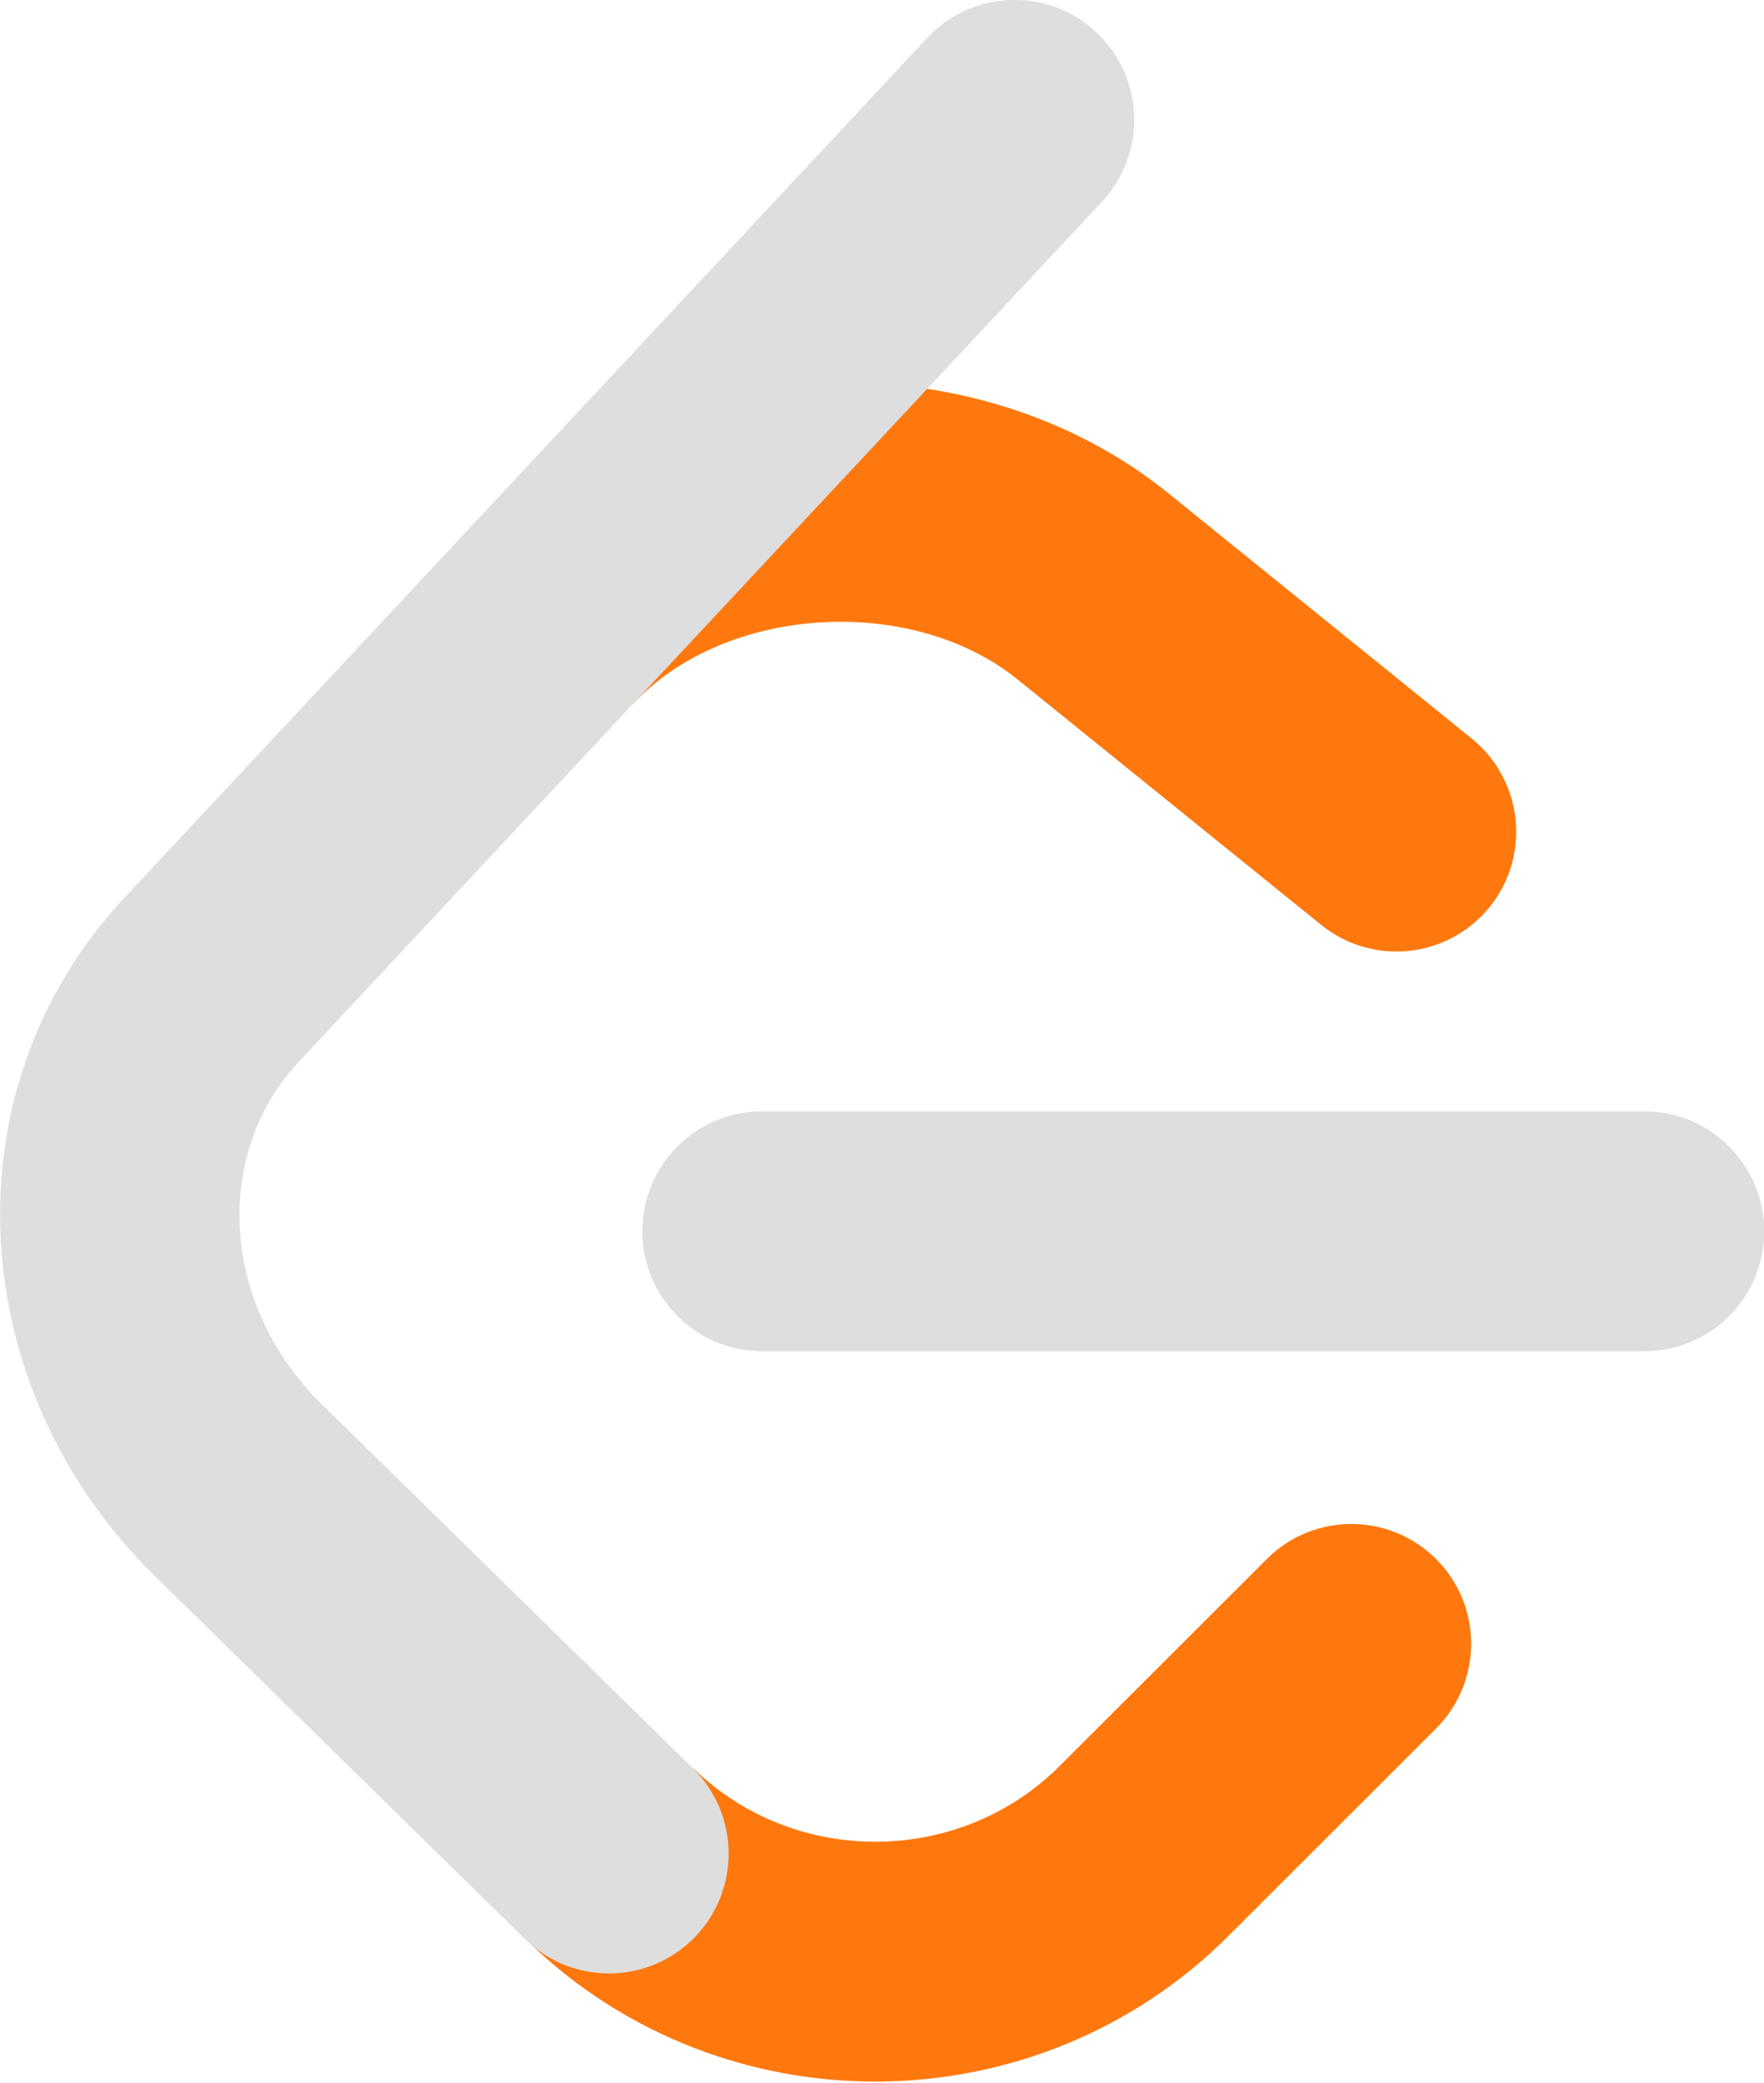 <?xml version="1.0" encoding="UTF-8"?>
<svg id="Layer_1" data-name="Layer 1" xmlns="http://www.w3.org/2000/svg" viewBox="0 0 94 111">
  <defs>
    <style>
      .cls-1 {
        fill: #ff780e;
      }

      .cls-2 {
        fill: #dedede;
        fill-rule: evenodd;
      }
    </style>
  </defs>
  <path id="Combined-Shape" class="cls-1" d="m67.51,83.07c2.49-2.49,6.53-2.48,9.02.01s2.48,6.54-.01,9.03l-11.07,11.06c-10.22,10.2-26.87,10.35-37.26.34-.06-.06-1.75-7.73-17.01-22.69-10.15-9.95-5.97-21.71,3.59-31.94l9.67-20.11c9.48-10.15,26.96-11.26,37.8-2.5l16.18,13.08c2.74,2.22,3.17,6.24.96,8.98-2.21,2.74-6.23,3.17-8.97.96l-16.18-13.08c-5.67-4.58-15.59-3.96-20.48,1.28l-16.08,10.02c-4.65,4.98-10.83,22.41-5.47,27.67,11.21,10.99,24.8,19.1,24.81,19.11,5.4,5.2,14.13,5.12,19.44-.17l11.07-11.06Z"/>
  <path id="Path-2" class="cls-2" d="m40.61,72c-3.52,0-6.38-2.86-6.38-6.39s2.85-6.39,6.38-6.39h47.02c3.52,0,6.38,2.86,6.38,6.39s-2.85,6.39-6.38,6.39h-47.02Z"/>
  <path id="Stroke-3" class="cls-2" d="m49.41,2.02c2.41-2.58,6.44-2.71,9.01-.3,2.57,2.41,2.71,6.45.3,9.03L15.93,56.57c-4.65,4.98-4.14,13,1.22,18.26l19.76,19.38c2.52,2.47,2.56,6.51.1,9.03-2.46,2.52-6.5,2.56-9.02.1l-19.76-19.38c-10.15-9.95-11.16-25.88-1.61-36.11L49.41,2.02Z"/>
</svg>